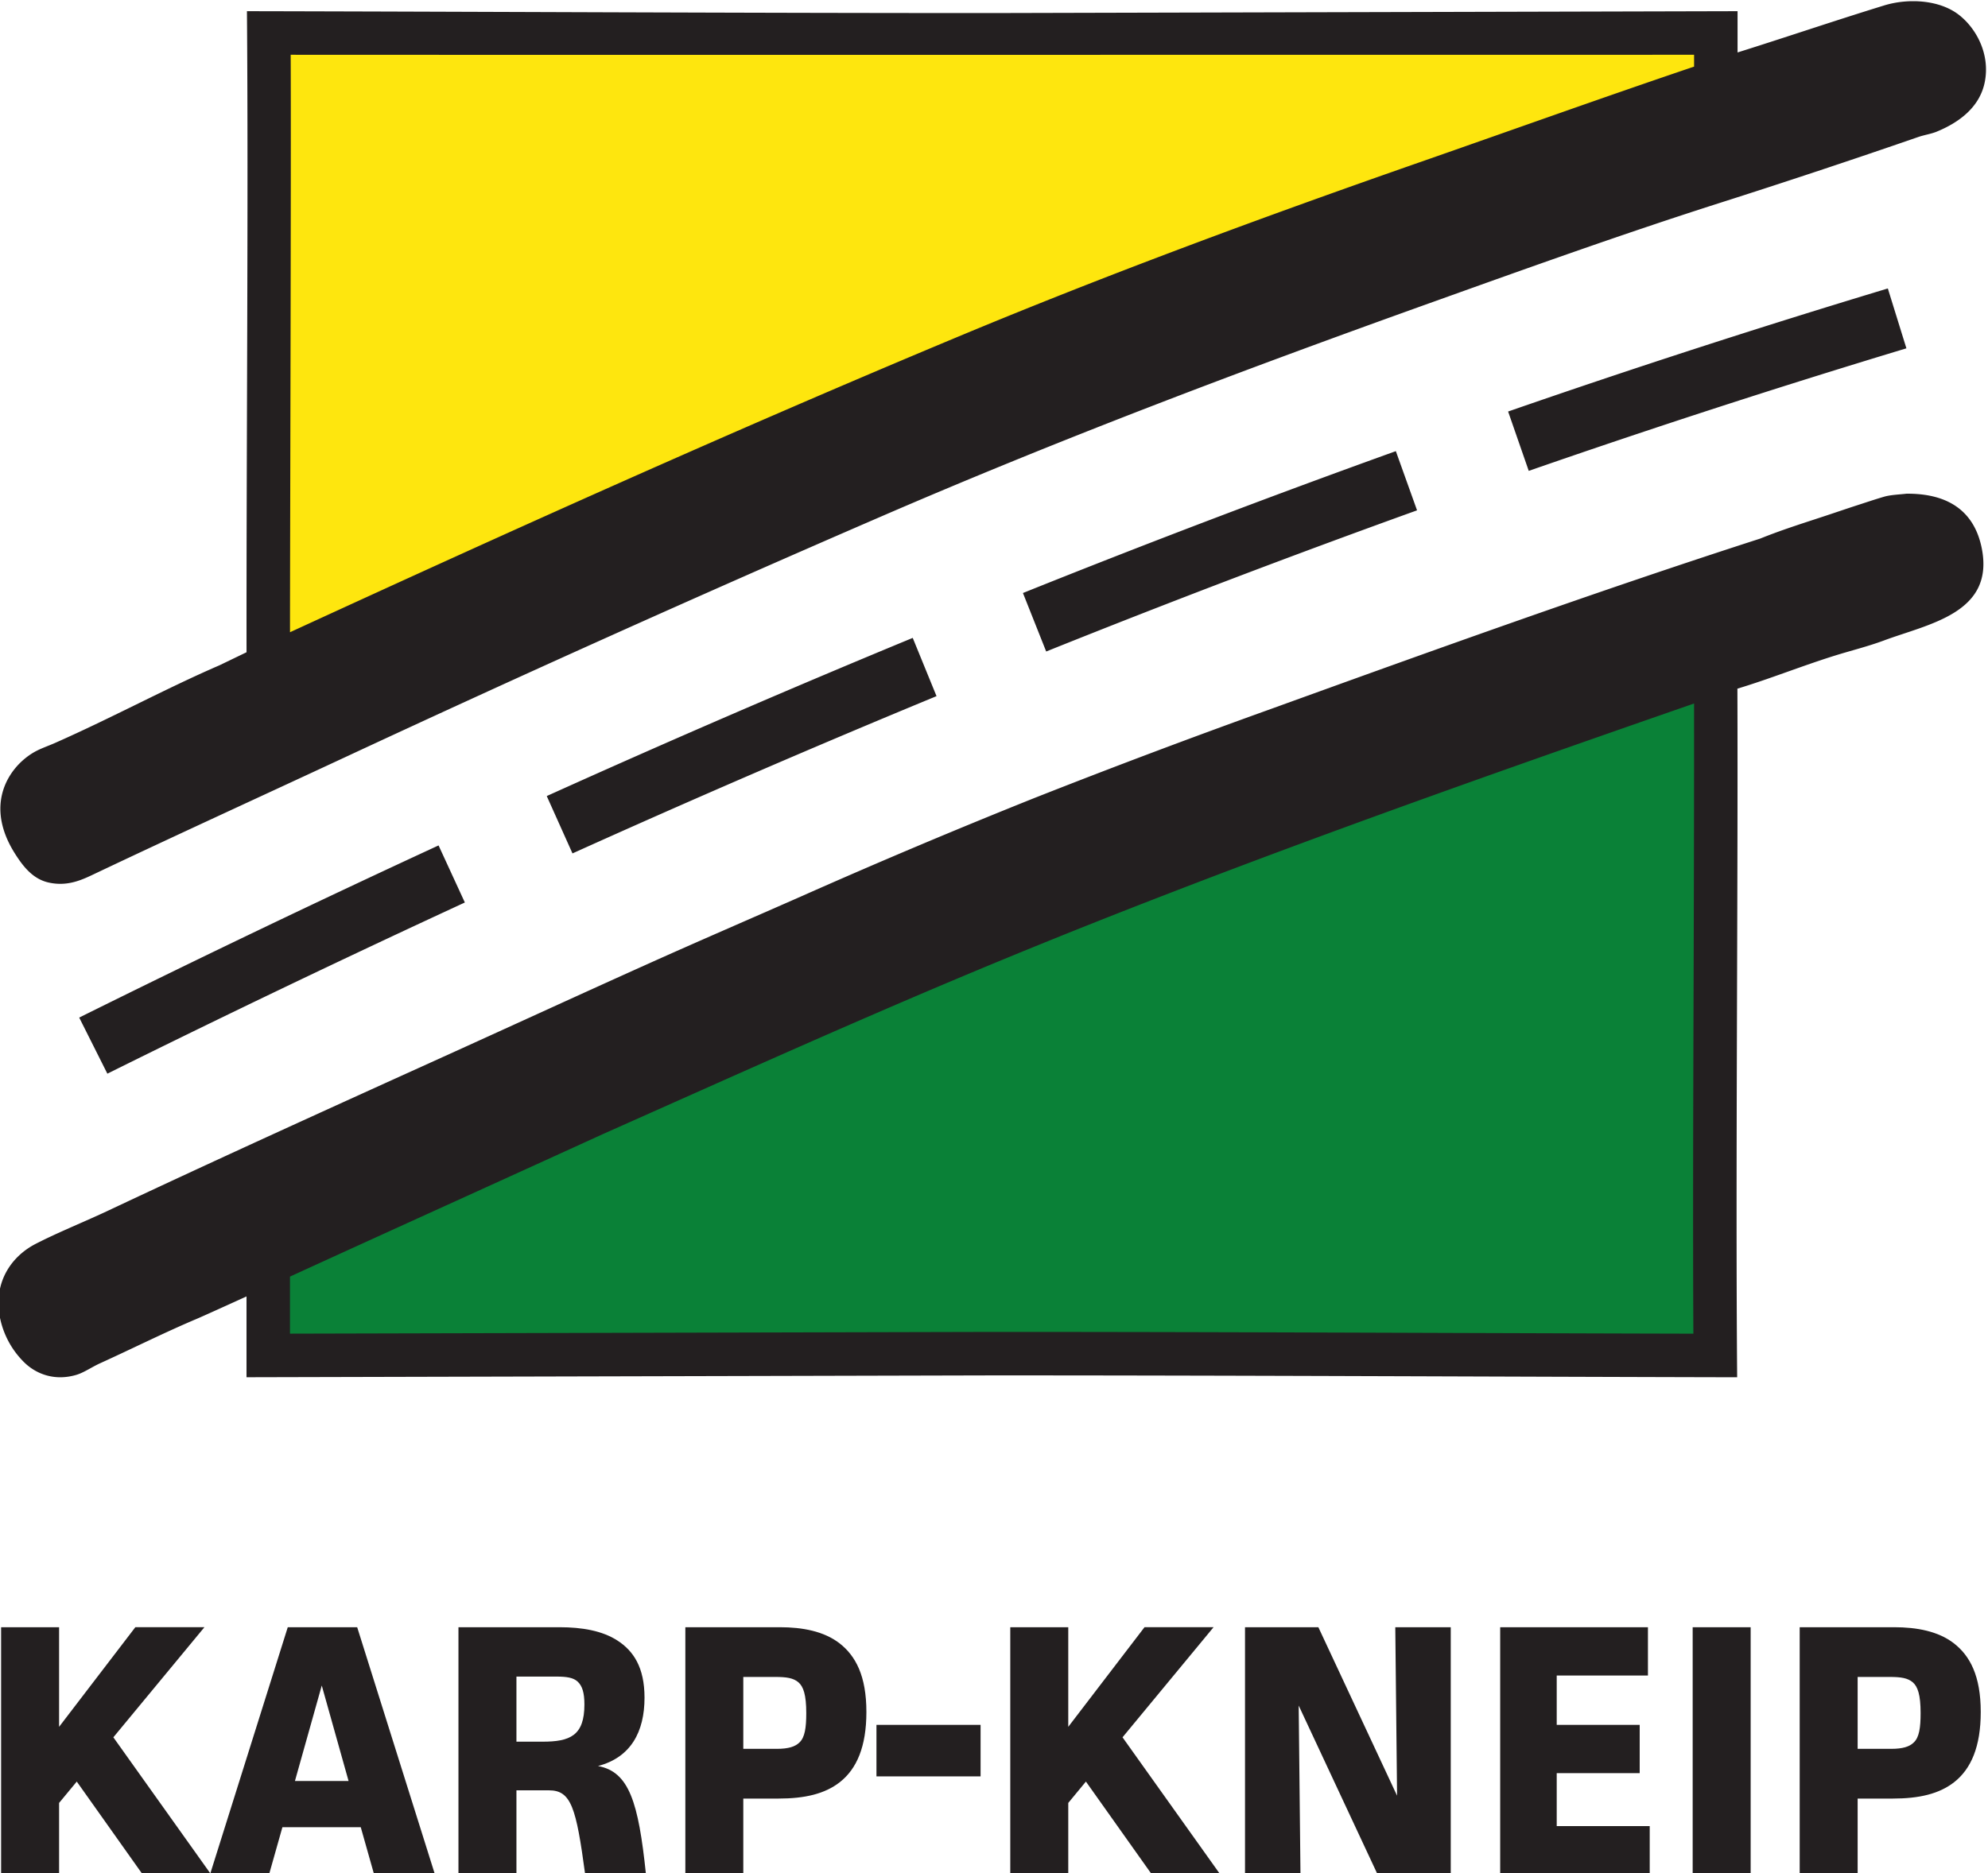 <svg xmlns="http://www.w3.org/2000/svg" xml:space="preserve" width="86.196" height="81.244" viewBox="0 0 86.196 81.244"><defs><clipPath clipPathUnits="userSpaceOnUse" id="a"><path d="M196.465 93.863h67.818v60.933h-67.818z"/></clipPath></defs><g clip-path="url(#a)" transform="matrix(1.333 0 0 -1.333 -266.18 206.395)"><path d="M0 0c-2.76.006-5.556.016-8.382.025-4.954.017-9.999.034-15.098.034L-47.066 0v2.86l24.136 11.28L.011 22.476c.015-3.085.004-6.688-.008-10.48C-.01 7.862-.024 3.594 0 0" style="fill:#0a8137;fill-opacity:1;fill-rule:nonzero;stroke:none" transform="translate(255.476 110.734)"/><path d="M0 0c-.015 3.085-.004 6.689.008 10.48.014 4.135.027 8.402.003 11.996 2.76-.006 5.557-.016 8.383-.025 4.954-.017 9.999-.034 15.098-.034l23.586.059v-2.86z" style="fill:#fee60e;fill-opacity:1;fill-rule:nonzero;stroke:none" transform="translate(208.417 131.285)"/><path d="M0 0c-.012-3.867-.025-7.849-.007-11.29-2.524.006-5.078.015-7.657.023-4.92.017-10.007.035-15.115.035l-22.876-.057v1.856c3.37 1.544 6.792 3.09 10.174 4.635C-31.186-2.887-26.858-.93-22.458.885-15.209 3.877-7.611 6.564.015 9.213.018 6.449.009 2.839 0 0m9.369 14.283c-.228 1.109-.997 1.769-2.447 1.756-.199-.025-.512-.034-.73-.099-.294-.086-.598-.189-.868-.276-.248-.08-.533-.177-.829-.276-.761-.256-1.536-.489-2.328-.809-5.249-1.693-10.646-3.636-15.864-5.525a264.6 264.6 0 0 1-7.755-2.92 221.693 221.693 0 0 1-7.577-3.197c-1.661-.733-3.325-1.449-4.972-2.19-2.162-.972-4.315-1.962-6.472-2.94-3.697-1.675-7.474-3.386-11.089-5.09-.728-.344-1.654-.717-2.368-1.086-.733-.378-1.33-1.156-1.184-2.249a2.82 2.82 0 0 1 .769-1.559c.4-.42 1.021-.664 1.737-.454.247.072.506.255.769.375 1.09.496 2.099 1.004 3.177 1.46.152.064.94.421 1.593.718v-2.629l24.293.06c8.259 0 16.375-.044 24.193-.061-.055 6.595.031 15.66.008 22.404l.012.004c1.032.311 2.08.734 3.157 1.071.523.163 1.077.299 1.598.493 1.462.545 3.615.89 3.177 3.019M-45.632 30.32c2.524-.006 45.648 0 45.648 0v-.386l-.088-.029c-2.935-.994-5.868-2.046-8.811-3.073-5.066-1.768-10.149-3.643-15.035-5.682-7.391-3.085-14.601-6.336-21.736-9.618-.001 2.336.04 15.346.022 18.788m54.251 1.307c-.628.481-1.635.54-2.427.296-1.632-.503-3.212-1.041-4.735-1.519l-.027-.008v1.342l-24.293-.061c-8.258 0-16.375.045-24.192.061.05-6.103-.02-14.32-.013-20.857l-.881-.425c-1.74-.752-3.494-1.707-5.35-2.527-.238-.105-.462-.177-.671-.295-.567-.324-1.109-.985-1.105-1.855.004-.578.242-1.089.494-1.48.236-.367.55-.79 1.066-.908.644-.148 1.129.102 1.538.296 2.683 1.273 5.389 2.509 8.051 3.749a701.24 701.24 0 0 0 17.344 7.794c5.925 2.57 11.849 4.808 18.094 7.044 3.092 1.108 6.215 2.228 9.313 3.217 2.112.673 4.341 1.412 6.473 2.15.205.072.422.1.611.178.719.295 1.391.787 1.559 1.598.192.93-.286 1.78-.849 2.21M-39.967 2.739A463.257 463.257 0 0 1-51.595-2.83l-.916 1.825a464.742 464.742 0 0 0 11.689 5.601zm15.342 6.714a403.796 403.796 0 0 1-11.841-5.117l-.837 1.866a403.931 403.931 0 0 0 11.904 5.146zm15.63 6.045a355.076 355.076 0 0 1-12.063-4.593l-.756 1.903a355.478 355.478 0 0 0 12.129 4.616zm15.917 5.271a314.65 314.65 0 0 1-12.284-3.987l-.671 1.931a316.847 316.847 0 0 0 12.351 4.004z" style="fill:#231f20;fill-opacity:1;fill-rule:nonzero;stroke:none" transform="translate(254.772 122.733)"/><path d="m0 0-.431 1.524h-2.548L-3.41 0h-1.92l2.525 8.03h2.258L1.978 0Zm-1.699 6.133-.873-3.107h1.745zM6.029 8.03c.745 0 1.396-.116 1.885-.431.524-.337.885-.873.885-1.862 0-1.105-.442-1.943-1.513-2.223C8.298 3.328 8.601 2.339 8.845 0H6.867c-.291 2.164-.454 2.723-1.176 2.723H4.633V0H2.747v8.03ZM4.633 4.306h.849c.896 0 1.362.197 1.362 1.21 0 .385-.07.605-.221.745-.14.128-.35.163-.699.163H4.633Zm8.566 3.724c.733 0 1.431-.128 1.944-.524.523-.407.873-1.059.873-2.234 0-1.129-.315-1.85-.861-2.281-.489-.384-1.141-.536-2.002-.536h-1.141V0h-1.885v8.03Zm-1.187-3.957h1.094c.373 0 .594.07.734.209.174.164.22.478.22.955 0 .594-.093.861-.255 1.001-.164.139-.385.174-.745.174h-1.048zm4.331.78h3.387V3.177h-3.387ZM30.717 8.03l2.56-5.481-.058 5.481h1.804V0h-2.386l-2.56 5.481L30.135 0h-1.804v8.03zm10.72 0V6.459H38.47V4.853h2.699V3.282H38.47V1.559h3.025V0h-4.864v8.03ZM44.778 0h-1.886v8.03h1.886zm4.667 8.03c.733 0 1.432-.128 1.944-.524.523-.407.873-1.059.873-2.234 0-1.129-.315-1.85-.861-2.281-.489-.384-1.141-.536-2.002-.536h-1.141V0h-1.885v8.03Zm-1.187-3.957h1.094c.373 0 .594.07.733.209.175.164.221.478.221.955 0 .594-.093.861-.255 1.001-.164.139-.384.174-.745.174h-1.048ZM-7.535 0h2.226l-3.169 4.448 2.962 3.582h-2.247l-2.48-3.241V8.03h-1.886V0h1.886v2.313l.575.695zM25.29 0h2.226l-3.169 4.448 2.961 3.582h-2.246l-2.48-3.241V8.03h-1.886V0h1.886v2.313l.574.695zM6.029 8.03c.745 0 1.396-.116 1.885-.431.524-.337.885-.873.885-1.862 0-1.105-.442-1.943-1.513-2.223C8.298 3.328 8.601 2.339 8.845 0H6.867c-.291 2.164-.454 2.723-1.176 2.723H4.633V0H2.747v8.03ZM4.633 4.306h.849c.896 0 1.362.197 1.362 1.21 0 .385-.07.605-.221.745-.14.128-.35.163-.699.163H4.633Z" style="fill:#231f20;fill-opacity:1;fill-rule:nonzero;stroke:none" transform="translate(211.85 93.863)"/></g></svg>